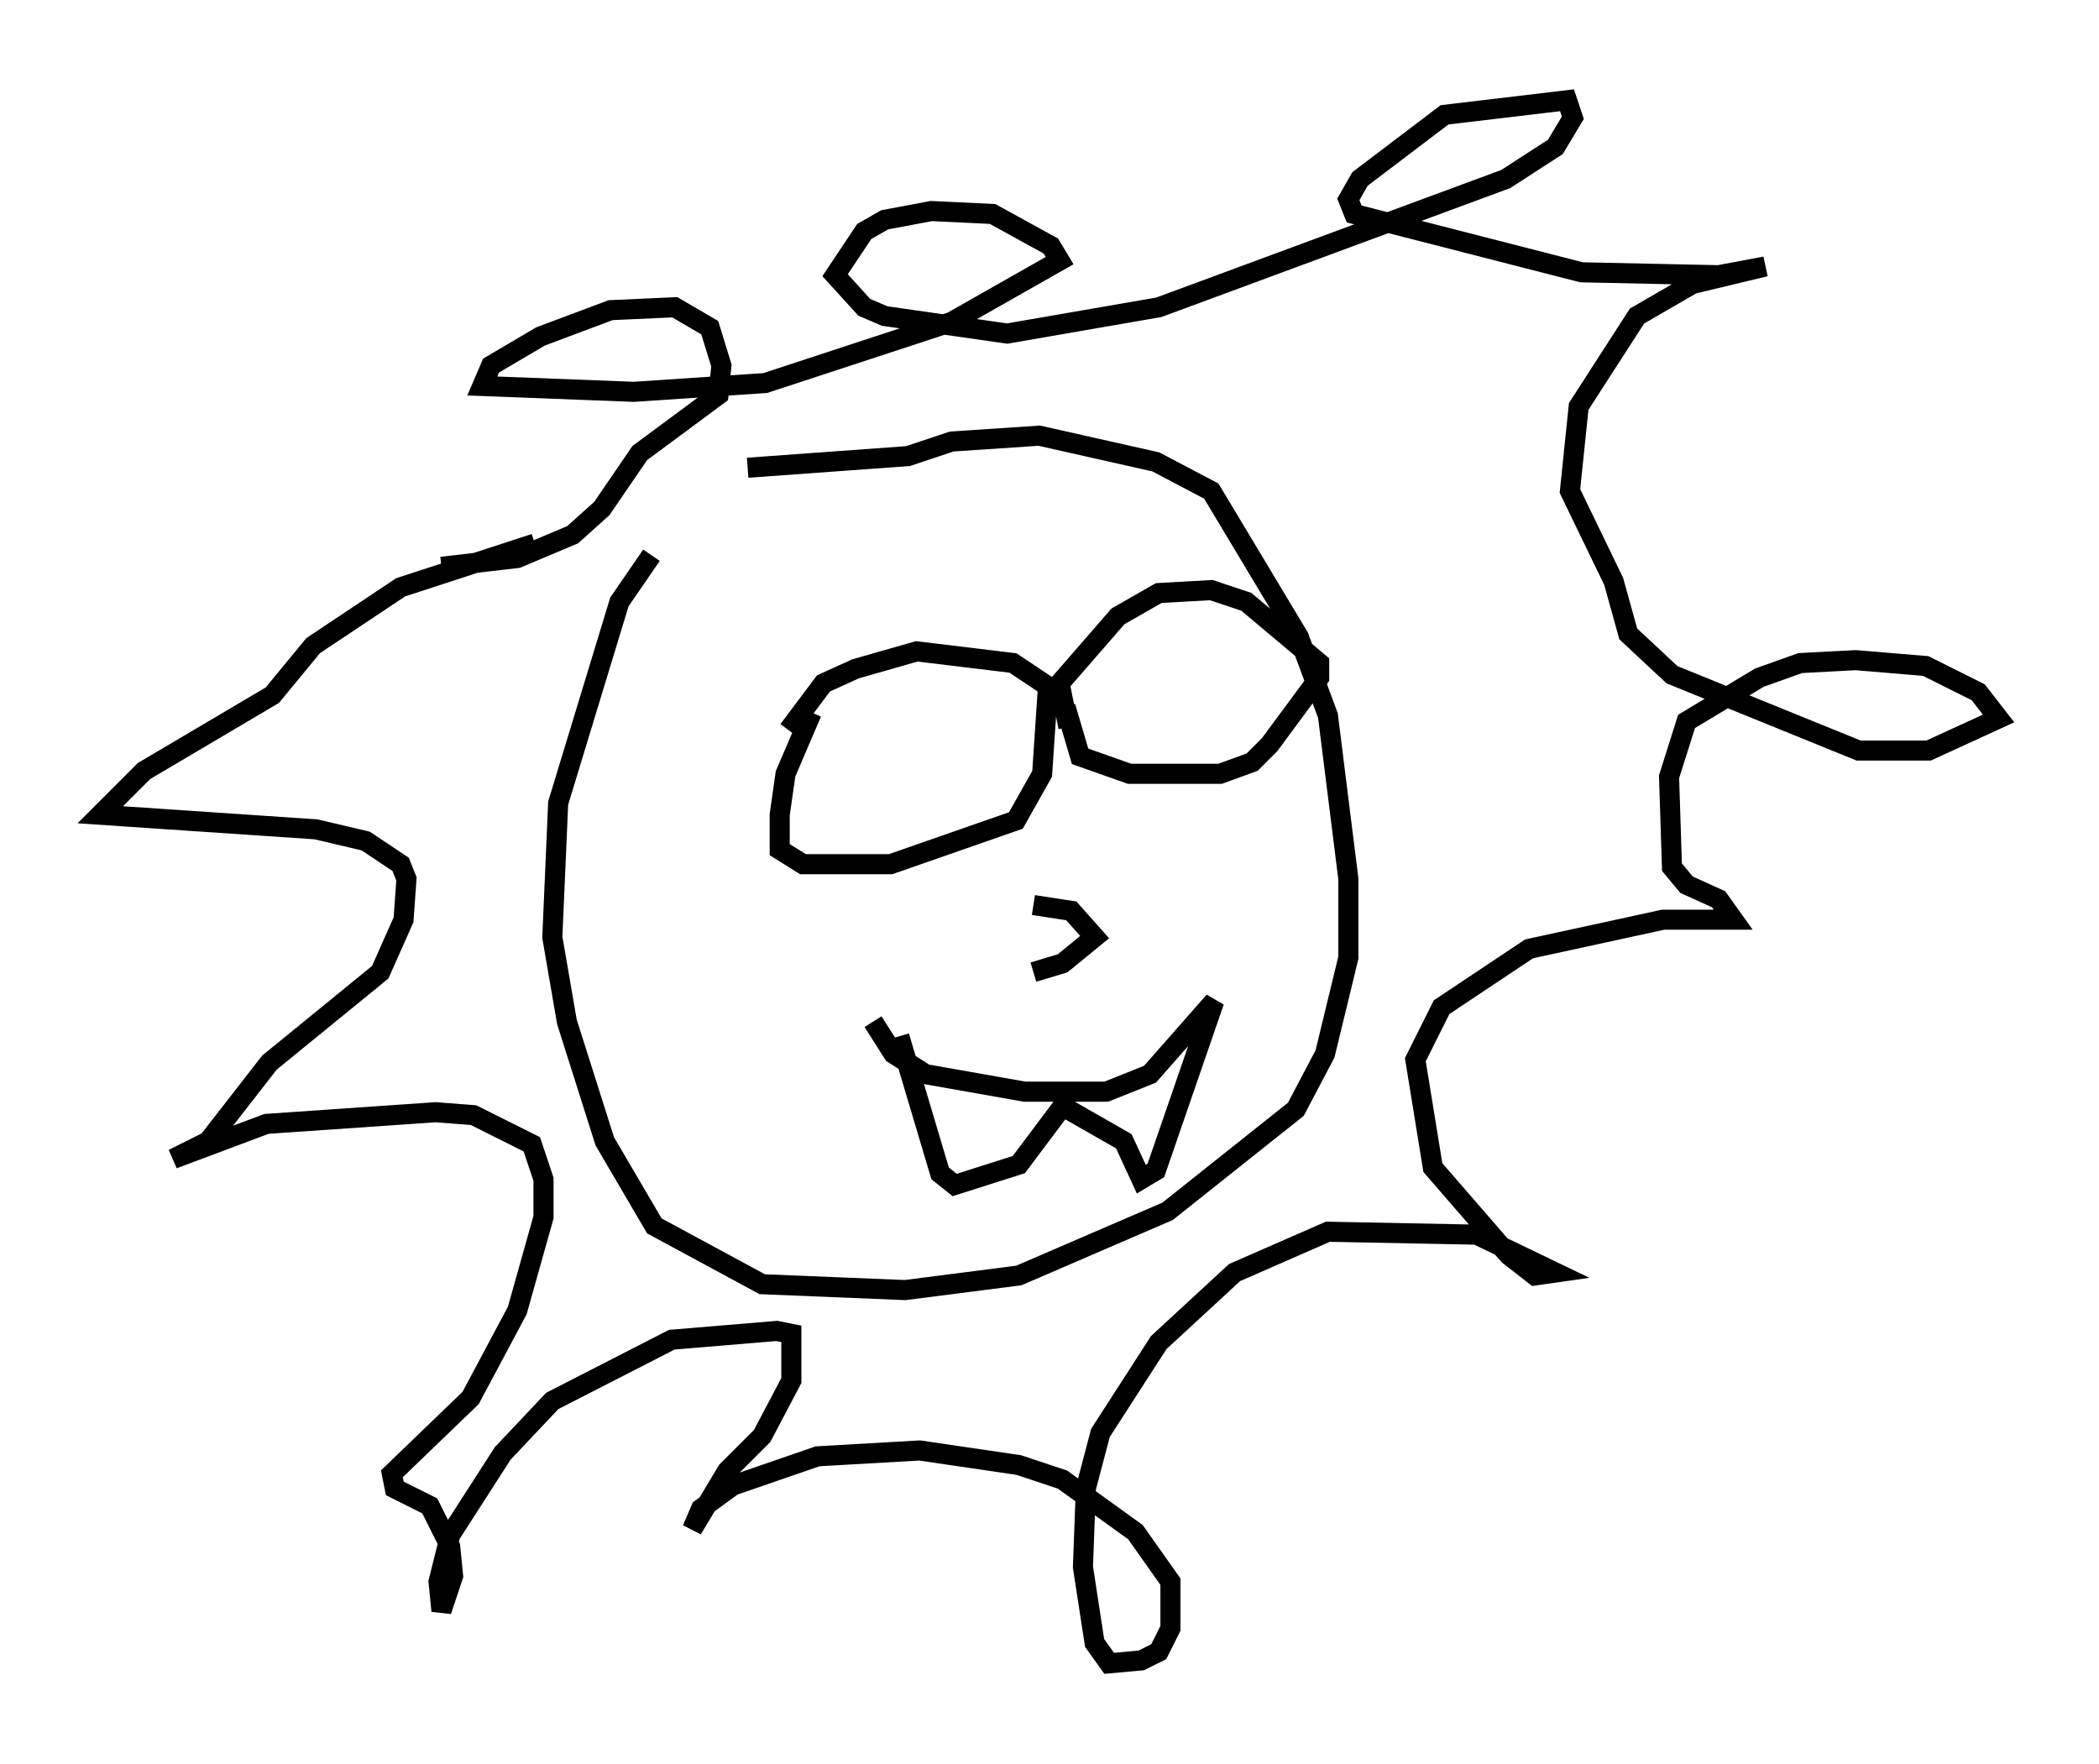 <?xml version="1.0" encoding="utf-8" ?>
<svg baseProfile="full" height="87.855" version="1.1" width="104.558" xmlns="http://www.w3.org/2000/svg" xmlns:ev="http://www.w3.org/2001/xml-events" xmlns:xlink="http://www.w3.org/1999/xlink"><defs /><rect fill="white" height="87.855" width="104.558" x="0" y="0" /><path d="M36.955, 24.318 m-4.503, 3.341 l-1.598, 2.324 -3.05, 10.022 l-0.291, 6.682 0.726, 4.212 l1.888, 5.955 2.469, 4.212 l5.374, 2.905 7.117, 0.291 l5.665, -0.726 7.408, -3.196 l6.391, -5.084 1.453, -2.76 l1.162, -4.793 0.0, -3.922 l-1.017, -8.134 -1.453, -3.922 l-4.358, -7.263 -2.76, -1.453 l-5.81, -1.307 -4.358, 0.291 l-2.179, 0.726 -7.989, 0.581 m-10.603, 3.777 l-6.682, 2.179 -4.358, 2.905 l-2.034, 2.469 -6.391, 3.777 l-2.179, 2.179 10.749, 0.726 l2.469, 0.581 1.743, 1.162 l0.291, 0.726 -0.145, 2.034 l-1.162, 2.615 -5.52, 4.503 l-3.05, 3.922 -1.743, 0.872 l4.648, -1.743 8.425, -0.581 l1.888, 0.145 2.905, 1.453 l0.581, 1.743 0.0, 1.888 l-1.307, 4.648 -2.324, 4.358 l-3.922, 3.777 0.145, 0.726 l1.743, 0.872 1.017, 2.034 l0.145, 1.453 -0.581, 1.743 l-0.145, -1.453 0.581, -2.324 l2.615, -4.067 2.469, -2.615 l5.955, -3.05 5.229, -0.436 l0.726, 0.145 0.0, 2.324 l-1.453, 2.76 -1.743, 1.743 l-1.743, 2.905 0.436, -1.017 l1.598, -1.162 4.212, -1.453 l5.084, -0.291 4.939, 0.726 l2.179, 0.726 3.631, 2.615 l1.743, 2.469 0.0, 2.324 l-0.581, 1.162 -0.872, 0.436 l-1.598, 0.145 -0.726, -1.017 l-0.581, -3.777 0.145, -3.922 l0.726, -2.76 2.905, -4.503 l3.777, -3.486 4.648, -2.034 l7.408, 0.145 3.922, 1.888 l-1.017, 0.145 -1.307, -1.017 l-3.777, -4.358 -0.872, -5.374 l1.307, -2.615 4.358, -2.905 l6.682, -1.453 3.486, 0.0 l-0.726, -1.017 -1.598, -0.726 l-0.726, -0.872 -0.145, -4.503 l0.872, -2.76 3.631, -2.179 l2.034, -0.726 2.76, -0.145 l3.486, 0.291 2.615, 1.307 l1.017, 1.307 -3.486, 1.598 l-3.486, 0.0 -9.296, -3.777 l-2.179, -2.034 -0.726, -2.615 l-2.179, -4.503 0.436, -4.212 l2.905, -4.503 2.76, -1.598 l3.631, -0.872 -2.324, 0.436 l-6.827, -0.145 -11.33, -2.905 l-0.291, -0.726 0.581, -1.017 l4.212, -3.196 6.101, -0.726 l0.291, 0.872 -0.872, 1.453 l-2.469, 1.598 -17.285, 6.391 l-7.553, 1.307 -6.101, -0.872 l-1.017, -0.436 -1.453, -1.598 l1.453, -2.179 1.017, -0.581 l2.324, -0.436 3.05, 0.145 l2.905, 1.598 0.436, 0.726 l-5.374, 3.05 -9.296, 3.05 l-6.536, 0.436 -7.553, -0.291 l0.436, -1.017 2.469, -1.453 l3.486, -1.307 3.196, -0.145 l1.743, 1.017 0.581, 1.888 l-0.145, 1.453 -3.922, 2.905 l-1.888, 2.76 -1.453, 1.307 l-2.76, 1.162 -3.777, 0.436 m18.447, 7.263 l-1.307, 3.05 -0.291, 2.034 l0.0, 1.743 1.162, 0.726 l4.358, 0.0 6.246, -2.179 l1.307, -2.324 0.291, -4.358 l-1.743, -1.162 -4.793, -0.581 l-3.05, 0.872 -1.598, 0.726 l-1.743, 2.324 m13.799, -1.162 l0.726, 2.469 2.469, 0.872 l4.503, 0.0 1.598, -0.581 l0.872, -0.872 2.469, -3.341 l0.0, -0.726 -3.631, -3.05 l-1.743, -0.581 -2.615, 0.145 l-2.034, 1.162 -2.905, 3.341 l0.436, 2.179 m-1.743, 8.86 l1.888, 0.291 1.162, 1.307 l-1.598, 1.307 -1.453, 0.436 m-7.989, 2.469 l1.017, 1.598 1.598, 1.017 l4.939, 0.872 4.067, 0.0 l2.179, -0.872 3.196, -3.631 l-2.905, 8.425 -0.726, 0.436 l-0.872, -1.888 -3.05, -1.743 l-2.179, 2.905 -3.196, 1.017 l-0.726, -0.581 -2.034, -6.827 " fill="none" stroke="black" stroke-width="1" /></svg>